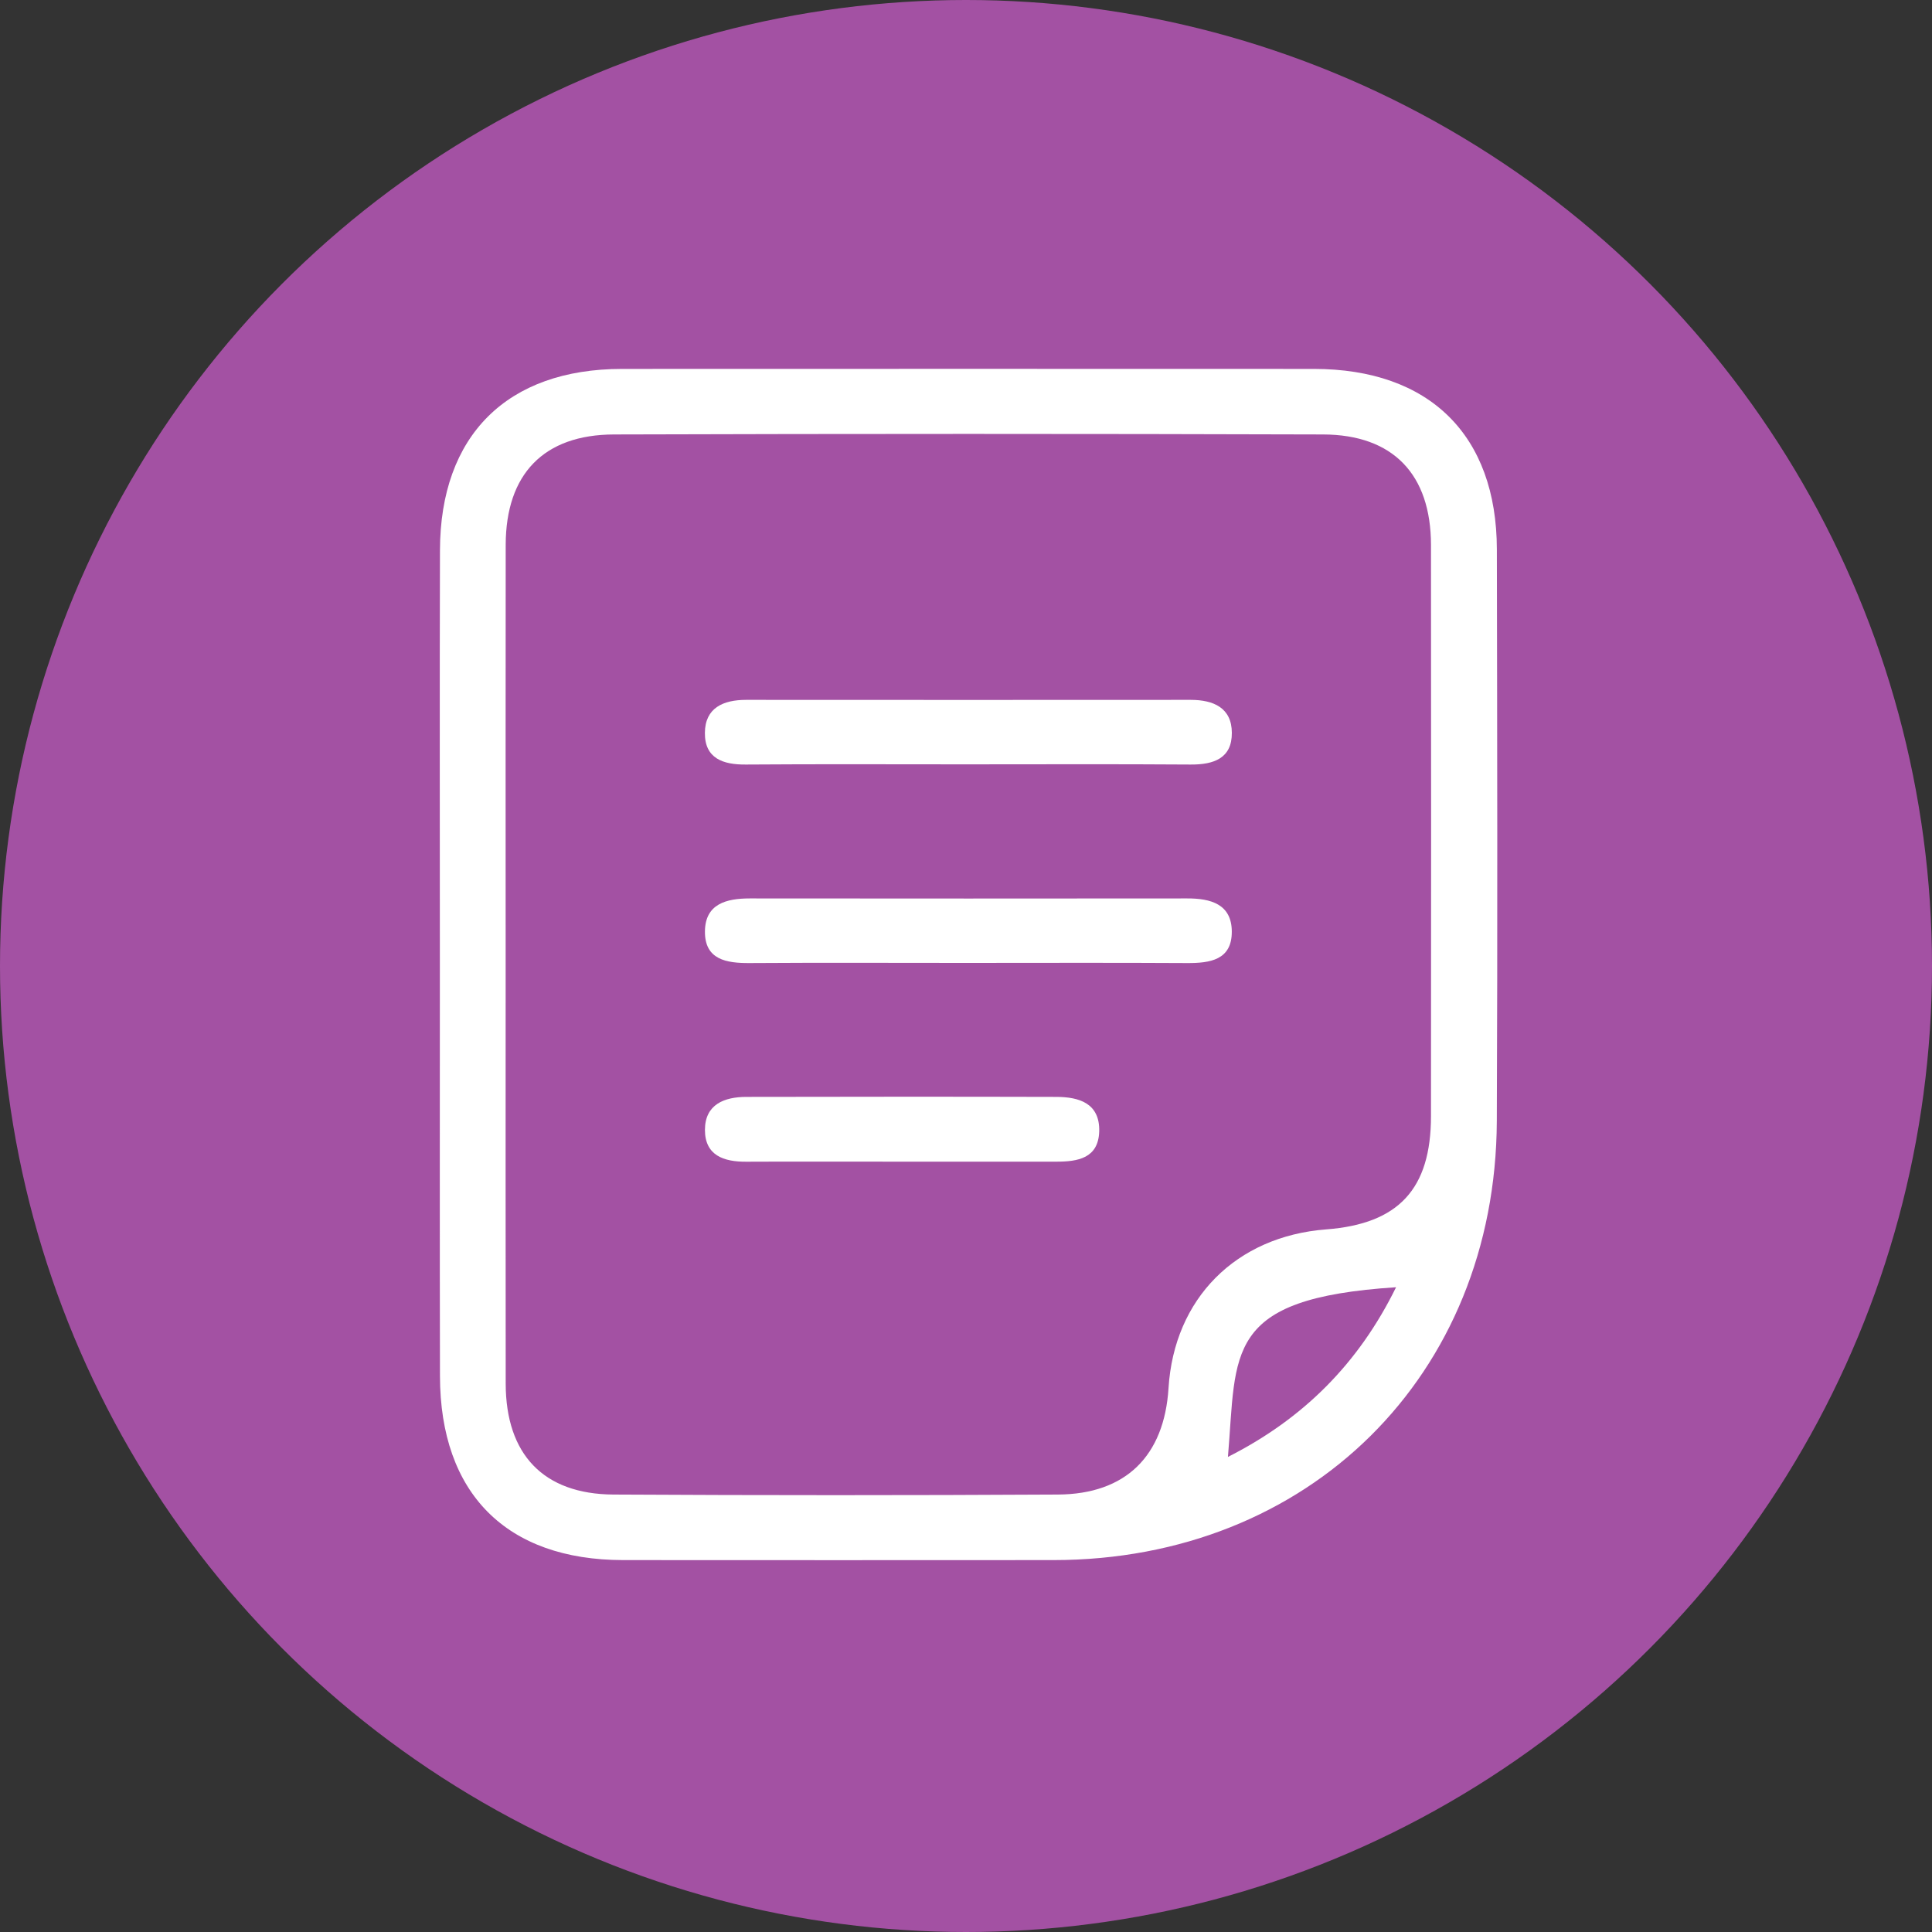 <svg width="40" height="40" viewBox="0 0 40 40" fill="none" xmlns="http://www.w3.org/2000/svg">
<rect x="0" y="0" width="40" height="40" fill="#333333" stroke="none"/>
<circle cx="20" cy="20" r="20" fill="#A351A3"/>
<path d="M30.991 11.376C30.987 9.006 29.593 7.639 27.203 7.638C22.428 7.636 17.653 7.636 12.877 7.638C10.499 7.639 9.114 9.015 9.109 11.393C9.101 14.243 9.107 17.092 9.107 19.942C9.107 22.792 9.103 25.64 9.109 28.49C9.113 30.921 10.485 32.297 12.899 32.3C15.872 32.301 18.843 32.303 21.816 32.3C27.1 32.296 30.965 28.479 30.99 23.212C31.007 19.265 30.998 15.321 30.991 11.376ZM25.423 30.164C25.608 27.991 25.325 26.881 28.904 26.651C28.124 28.238 26.977 29.378 25.423 30.164ZM27.459 25.453C25.589 25.596 24.308 26.885 24.193 28.74C24.105 30.142 23.31 30.936 21.901 30.943C18.833 30.96 15.767 30.96 12.699 30.943C11.25 30.934 10.473 30.11 10.47 28.649C10.466 25.754 10.469 22.858 10.469 19.962C10.469 17.067 10.466 14.17 10.47 11.275C10.475 9.817 11.255 8.998 12.714 8.995C17.606 8.98 22.5 8.98 27.392 8.995C28.844 8.999 29.625 9.824 29.627 11.281C29.631 15.223 29.63 19.165 29.627 23.107C29.627 24.618 28.955 25.339 27.459 25.453Z" fill="white"/>
<path d="M24.653 14.49C21.584 14.492 18.516 14.492 15.447 14.49C14.974 14.49 14.598 14.655 14.594 15.172C14.589 15.702 14.969 15.834 15.445 15.829C16.956 15.818 18.465 15.825 19.975 15.825C21.534 15.825 23.093 15.818 24.651 15.829C25.129 15.832 25.507 15.701 25.504 15.172C25.502 14.656 25.126 14.49 24.653 14.49Z" fill="white"/>
<path d="M24.578 18.601C21.56 18.604 18.542 18.604 15.524 18.601C15.039 18.601 14.601 18.713 14.595 19.282C14.589 19.869 15.038 19.942 15.52 19.939C17.004 19.929 18.49 19.936 19.974 19.936C21.508 19.936 23.04 19.93 24.574 19.939C25.055 19.942 25.506 19.875 25.503 19.286C25.5 18.718 25.065 18.599 24.578 18.601Z" fill="white"/>
<path d="M21.869 22.71C19.73 22.704 17.59 22.706 15.451 22.71C14.994 22.711 14.597 22.866 14.595 23.391C14.594 23.922 14.984 24.055 15.451 24.052C16.521 24.047 17.591 24.051 18.661 24.051C19.73 24.051 20.801 24.051 21.87 24.051C22.316 24.051 22.739 23.981 22.758 23.427C22.774 22.843 22.346 22.711 21.869 22.71Z" fill="white"/>
</svg>
